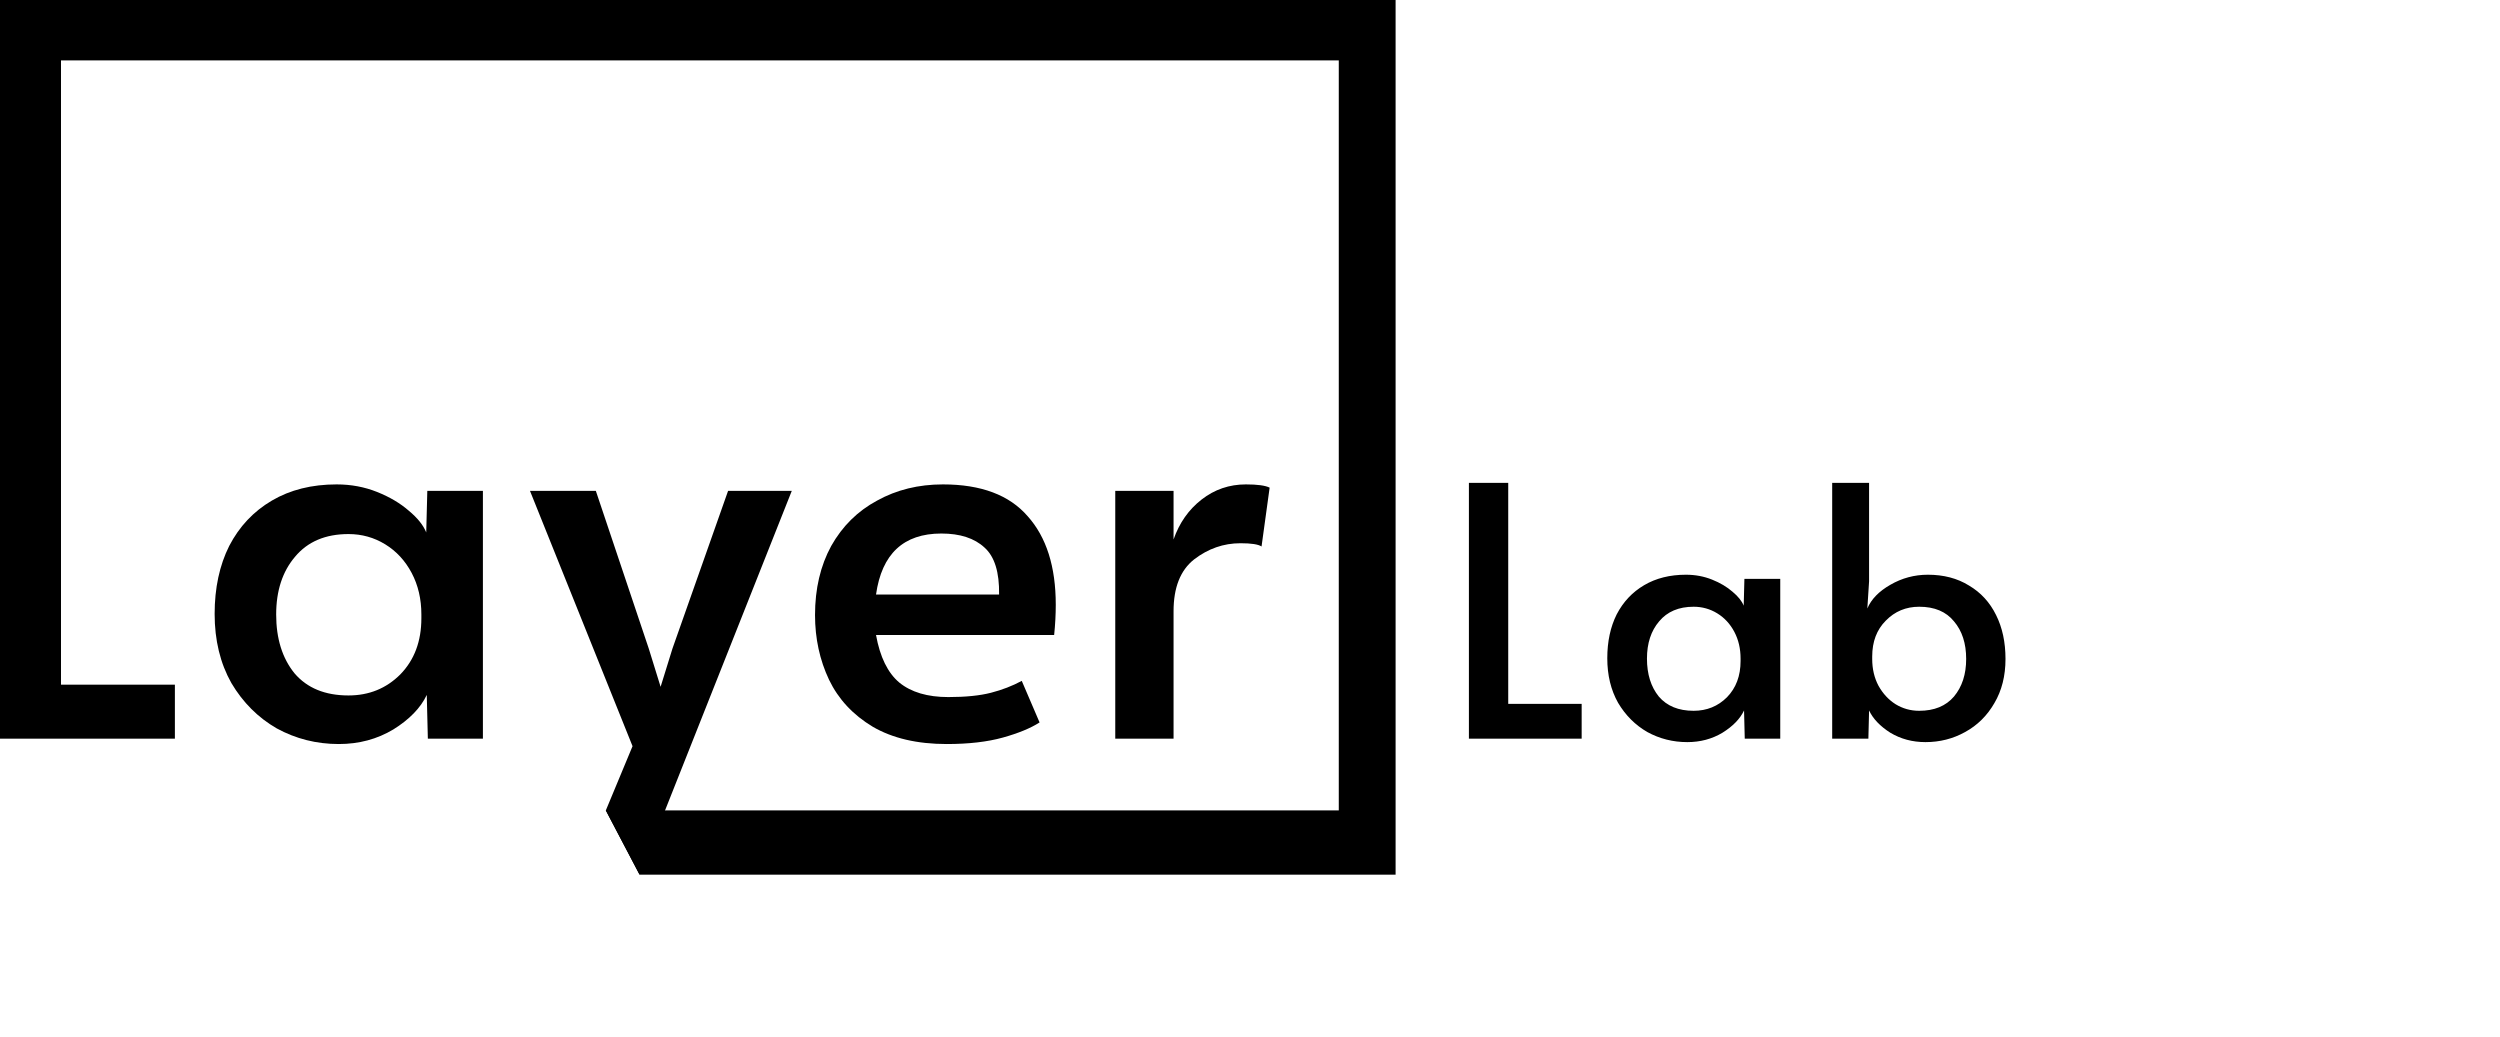 <svg width="352" height="146" viewBox="0 0 352 146" fill="none" xmlns="http://www.w3.org/2000/svg">
<path d="M206.822 67.985H212.359V99.1H222.698V104H206.822V67.985ZM237.576 104.49C235.551 104.49 233.673 104.016 231.941 103.069C230.243 102.089 228.871 100.717 227.825 98.953C226.813 97.156 226.306 95.066 226.306 92.681C226.306 90.329 226.747 88.271 227.629 86.507C228.544 84.743 229.834 83.371 231.5 82.391C233.166 81.411 235.126 80.921 237.38 80.921C238.687 80.921 239.912 81.15 241.055 81.607C242.199 82.064 243.162 82.636 243.946 83.322C244.73 83.975 245.253 84.629 245.514 85.282L245.612 81.509H250.659V104H245.661L245.563 100.031C245.008 101.207 243.995 102.252 242.525 103.167C241.055 104.049 239.406 104.49 237.576 104.49ZM238.458 100.08C240.32 100.08 241.888 99.443 243.162 98.169C244.436 96.862 245.073 95.164 245.073 93.073V92.73C245.073 91.325 244.779 90.068 244.191 88.957C243.603 87.846 242.803 86.981 241.79 86.36C240.778 85.739 239.667 85.429 238.458 85.429C236.368 85.429 234.751 86.115 233.607 87.487C232.464 88.826 231.892 90.574 231.892 92.73C231.892 94.919 232.448 96.699 233.558 98.071C234.702 99.41 236.335 100.08 238.458 100.08ZM271.104 104.49C269.275 104.49 267.625 104.049 266.155 103.167C264.718 102.252 263.721 101.207 263.166 100.031L263.068 104H257.972V67.985H263.166V81.852L262.921 85.674C263.476 84.367 264.554 83.257 266.155 82.342C267.788 81.395 269.552 80.921 271.447 80.921C273.668 80.921 275.596 81.427 277.229 82.44C278.895 83.42 280.169 84.808 281.051 86.605C281.933 88.369 282.374 90.427 282.374 92.779C282.374 95.164 281.851 97.238 280.806 99.002C279.793 100.766 278.421 102.122 276.69 103.069C274.991 104.016 273.129 104.49 271.104 104.49ZM270.222 100.08C272.345 100.08 273.979 99.41 275.122 98.071C276.265 96.699 276.837 94.935 276.837 92.779C276.837 90.59 276.265 88.826 275.122 87.487C274.011 86.115 272.378 85.429 270.222 85.429C268.36 85.429 266.792 86.082 265.518 87.389C264.244 88.663 263.607 90.345 263.607 92.436V92.779C263.607 94.184 263.901 95.441 264.489 96.552C265.11 97.663 265.91 98.528 266.89 99.149C267.903 99.77 269.013 100.08 270.222 100.08Z" fill="black"/>
<path d="M0 0H196.5V123.152H90.05L85.3 114.108H188.5V8.5H8.588V96.4H24.624V104H0V0Z" fill="black"/>
<path d="M47.701 104.76C44.559 104.76 41.646 104.025 38.961 102.556C36.326 101.036 34.198 98.908 32.577 96.172C31.006 93.385 30.221 90.143 30.221 86.444C30.221 82.796 30.905 79.604 32.273 76.868C33.691 74.132 35.693 72.004 38.277 70.484C40.861 68.964 43.901 68.204 47.397 68.204C49.423 68.204 51.323 68.559 53.097 69.268C54.87 69.977 56.365 70.864 57.581 71.928C58.797 72.941 59.607 73.955 60.013 74.968L60.165 69.116H67.993V104H60.241L60.089 97.844C59.227 99.668 57.657 101.289 55.377 102.708C53.097 104.076 50.538 104.76 47.701 104.76ZM49.069 97.92C51.957 97.92 54.389 96.932 56.365 94.956C58.341 92.929 59.329 90.295 59.329 87.052V86.52C59.329 84.341 58.873 82.391 57.961 80.668C57.049 78.945 55.807 77.603 54.237 76.64C52.666 75.677 50.943 75.196 49.069 75.196C45.826 75.196 43.318 76.26 41.545 78.388C39.771 80.465 38.885 83.176 38.885 86.52C38.885 89.915 39.746 92.676 41.469 94.804C43.242 96.881 45.775 97.92 49.069 97.92Z" fill="black"/>
<path d="M89.062 105.064L74.622 69.116H83.894L91.342 91.308L93.014 96.704L94.686 91.308L102.514 69.116H111.482L90.05 123.152L85.3 114.108L89.062 105.064Z" fill="black"/>
<path d="M133.3 104.76C129.145 104.76 125.674 103.949 122.888 102.328C120.101 100.656 118.049 98.452 116.732 95.716C115.414 92.929 114.756 89.889 114.756 86.596C114.756 82.897 115.516 79.655 117.036 76.868C118.606 74.081 120.76 71.953 123.496 70.484C126.232 68.964 129.322 68.204 132.768 68.204C138.138 68.204 142.116 69.699 144.7 72.688C147.334 75.627 148.652 79.781 148.652 85.152C148.652 86.52 148.576 87.939 148.424 89.408H123.344C123.901 92.499 124.99 94.728 126.612 96.096C128.284 97.464 130.589 98.148 133.528 98.148C135.96 98.148 137.961 97.945 139.532 97.54C141.102 97.135 142.546 96.577 143.864 95.868L146.372 101.72C145.105 102.531 143.382 103.24 141.204 103.848C139.025 104.456 136.39 104.76 133.3 104.76ZM140.672 83.708C140.722 80.567 140.038 78.363 138.62 77.096C137.201 75.779 135.174 75.12 132.54 75.12C127.22 75.12 124.154 77.983 123.344 83.708H140.672Z" fill="black"/>
<path d="M157.029 69.116H165.237V75.956C166.048 73.625 167.365 71.751 169.189 70.332C171.013 68.913 173.09 68.204 175.421 68.204C177.042 68.204 178.157 68.356 178.765 68.66L177.625 76.944C177.169 76.64 176.181 76.488 174.661 76.488C172.28 76.488 170.101 77.248 168.125 78.768C166.2 80.288 165.237 82.72 165.237 86.064V104H157.029V69.116Z" fill="black"/>
</svg>
